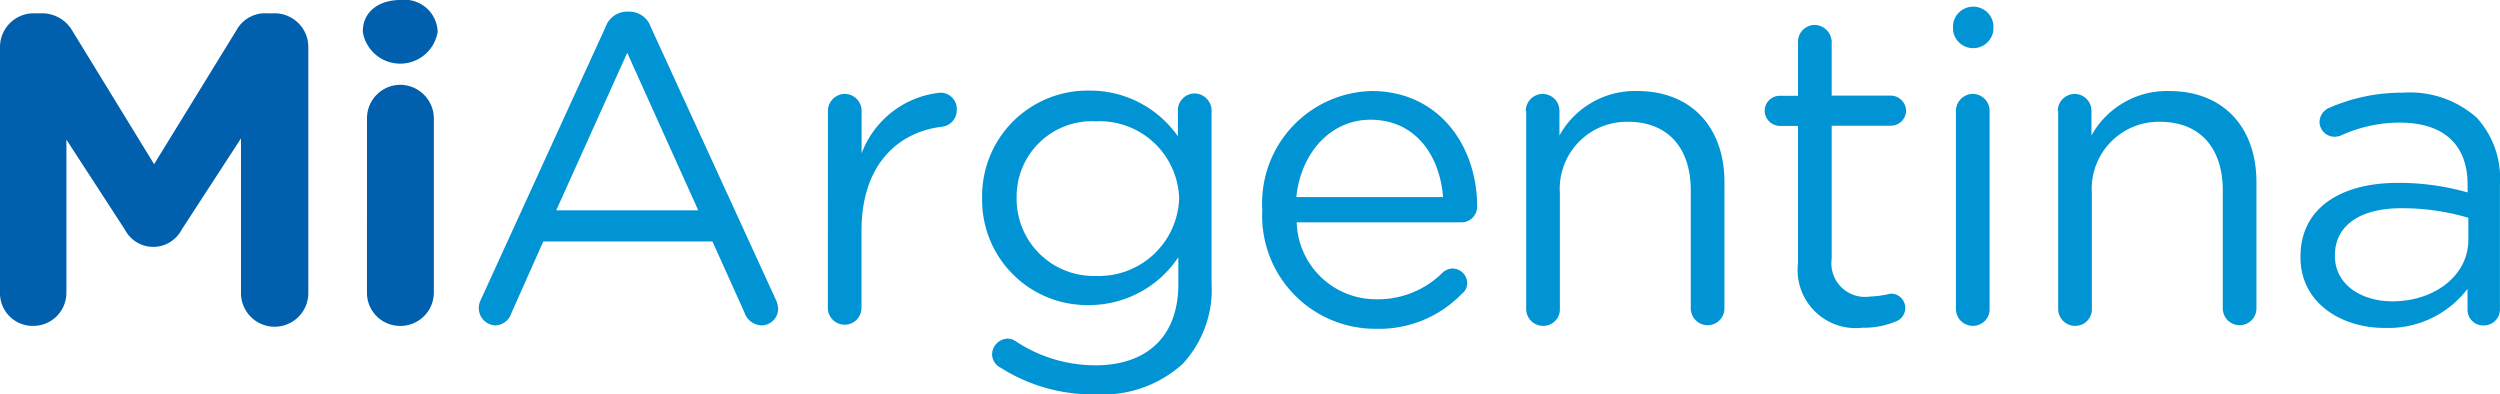 <svg xmlns="http://www.w3.org/2000/svg" width="116.173" height="18.329" viewBox="0 0 116.173 18.329">
  <g id="logo_ma" transform="translate(-15.494 -29.085)">
    <g id="Group_1" data-name="Group 1" transform="translate(15.494 29.085)">
      <path id="Path_1" data-name="Path 1" d="M231.8,52.884a1.566,1.566,0,0,1,1.584-1.584h.348a1.624,1.624,0,0,1,1.429.811l3.8,6.2,3.824-6.219a1.516,1.516,0,0,1,1.41-.792h.348a1.566,1.566,0,0,1,1.584,1.584V64.26a1.565,1.565,0,1,1-3.129,0V57.113l-2.762,4.249a1.485,1.485,0,0,1-2.627,0l-2.723-4.191V64.3a1.538,1.538,0,0,1-1.564,1.526A1.517,1.517,0,0,1,231.8,64.3Z" transform="translate(-231.8 -50.682)" fill="#0060ad"/>
      <path id="Path_2" data-name="Path 2" d="M319.1,49.549c0-.908.753-1.449,1.738-1.449a1.542,1.542,0,0,1,1.738,1.449v.039a1.763,1.763,0,0,1-3.477,0Zm.193,4.056a1.554,1.554,0,0,1,1.545-1.564A1.57,1.57,0,0,1,322.4,53.6V61.7a1.554,1.554,0,0,1-1.564,1.545,1.537,1.537,0,0,1-1.545-1.545Z" transform="translate(-302.239 -48.1)" fill="#0060ad"/>
      <path id="Path_3" data-name="Path 3" d="M347.048,64.323l5.813-12.709a1.061,1.061,0,0,1,1.024-.715h.077a1.055,1.055,0,0,1,1,.715L360.78,64.3a1.124,1.124,0,0,1,.1.406.775.775,0,0,1-.773.773.872.872,0,0,1-.792-.6l-1.487-3.3h-7.861l-1.487,3.341a.805.805,0,0,1-.773.56.81.81,0,0,1-.657-1.159Zm10.12-4.191-3.3-7.32-3.3,7.32Z" transform="translate(-324.721 -50.359)" fill="#0094d4"/>
      <path id="Path_4" data-name="Path 4" d="M431,71.25a.792.792,0,0,1,.773-.792.783.783,0,0,1,.792.792v1.97a4.38,4.38,0,0,1,3.65-2.82.756.756,0,0,1,.773.792.779.779,0,0,1-.7.792c-2.047.251-3.728,1.777-3.728,4.828V80.4a.782.782,0,1,1-1.564,0Z" transform="translate(-392.527 -66.093)" fill="#0094d4"/>
      <path id="Path_5" data-name="Path 5" d="M468.969,82.782a.708.708,0,0,1-.406-.657.751.751,0,0,1,.715-.7.667.667,0,0,1,.348.1,6.693,6.693,0,0,0,3.747,1.14c2.337,0,3.844-1.294,3.844-3.766V77.645a4.984,4.984,0,0,1-4.153,2.221,4.881,4.881,0,0,1-4.964-4.944v-.039a4.9,4.9,0,0,1,4.964-4.983,4.98,4.98,0,0,1,4.133,2.125v-1.2a.779.779,0,0,1,.773-.792.8.8,0,0,1,.792.792v8.035a5.071,5.071,0,0,1-1.352,3.747,5.558,5.558,0,0,1-4.037,1.41A7.991,7.991,0,0,1,468.969,82.782Zm8.286-7.841V74.9a3.7,3.7,0,0,0-3.882-3.573,3.5,3.5,0,0,0-3.67,3.554v.039a3.578,3.578,0,0,0,3.67,3.592A3.734,3.734,0,0,0,477.255,74.941Z" transform="translate(-422.461 -65.69)" fill="#0094d4"/>
      <path id="Path_6" data-name="Path 6" d="M540.773,81.048a5.253,5.253,0,0,1-5.273-5.5V75.5a5.215,5.215,0,0,1,5.08-5.5c3.129,0,4.906,2.549,4.906,5.369a.733.733,0,0,1-.734.734H537.1a3.684,3.684,0,0,0,3.728,3.573,4.247,4.247,0,0,0,3.052-1.236.721.721,0,0,1,.444-.193.688.688,0,0,1,.7.676.613.613,0,0,1-.251.5A5.335,5.335,0,0,1,540.773,81.048Zm3.129-6.122c-.155-1.931-1.275-3.592-3.38-3.592-1.835,0-3.225,1.526-3.438,3.592Z" transform="translate(-476.844 -65.77)" fill="#0094d4"/>
      <path id="Path_7" data-name="Path 7" d="M598.9,70.927a.792.792,0,0,1,.773-.792.783.783,0,0,1,.792.792v1.14A4.007,4.007,0,0,1,604.076,70c2.55,0,4.056,1.719,4.056,4.23V80.1a.782.782,0,1,1-1.564,0V74.616c0-1.97-1.062-3.187-2.916-3.187a3.116,3.116,0,0,0-3.167,3.322V80.12a.767.767,0,0,1-.773.792.783.783,0,0,1-.792-.792V70.927Z" transform="translate(-527.999 -65.77)" fill="#0094d4"/>
      <path id="Path_8" data-name="Path 8" d="M657.945,65.167V58.793h-.85a.718.718,0,0,1-.7-.7.7.7,0,0,1,.7-.7h.85V54.892a.779.779,0,0,1,.773-.792.808.808,0,0,1,.792.792v2.491h2.743a.722.722,0,0,1,.715.7.709.709,0,0,1-.715.7H659.51v6.18a1.56,1.56,0,0,0,1.777,1.758,4.831,4.831,0,0,0,.966-.135.666.666,0,0,1,.232,1.294,3.8,3.8,0,0,1-1.545.29A2.7,2.7,0,0,1,657.945,65.167Z" transform="translate(-574.393 -52.941)" fill="#0094d4"/>
      <path id="Path_9" data-name="Path 9" d="M701.7,50.53a.944.944,0,0,1,1.874,0v.27a.944.944,0,0,1-1.874,0Zm.135,4.017a.792.792,0,0,1,.772-.792.783.783,0,0,1,.792.792v9.193a.767.767,0,0,1-.773.792.783.783,0,0,1-.792-.792Z" transform="translate(-610.944 -49.391)" fill="#0094d4"/>
      <path id="Path_10" data-name="Path 10" d="M726.9,70.927a.792.792,0,0,1,.773-.792.783.783,0,0,1,.792.792v1.14A4.007,4.007,0,0,1,732.076,70c2.549,0,4.056,1.719,4.056,4.23V80.1a.782.782,0,1,1-1.564,0V74.616c0-1.97-1.062-3.187-2.917-3.187a3.116,3.116,0,0,0-3.167,3.322V80.12a.767.767,0,0,1-.773.792.783.783,0,0,1-.792-.792V70.927Z" transform="translate(-631.277 -65.77)" fill="#0094d4"/>
      <path id="Path_11" data-name="Path 11" d="M785.3,78.048V78.01c0-2.221,1.835-3.419,4.52-3.419a11.636,11.636,0,0,1,3.245.444v-.367c0-1.893-1.159-2.878-3.148-2.878a6.6,6.6,0,0,0-2.742.6.856.856,0,0,1-.29.058.7.7,0,0,1-.7-.676.733.733,0,0,1,.425-.657,8.425,8.425,0,0,1,3.457-.715,4.666,4.666,0,0,1,3.419,1.159,4.177,4.177,0,0,1,1.082,3.09v5.794a.747.747,0,0,1-.753.773.726.726,0,0,1-.753-.734v-.966a4.625,4.625,0,0,1-3.824,1.815C787.289,81.351,785.3,80.231,785.3,78.048Zm7.8-.811V76.213a10.762,10.762,0,0,0-3.11-.444c-1.989,0-3.09.85-3.09,2.182v.039c0,1.333,1.236,2.105,2.665,2.105C791.5,80.1,793.1,78.917,793.1,77.237Z" transform="translate(-678.398 -66.093)" fill="#0094d4"/>
    </g>
  </g>
</svg>

